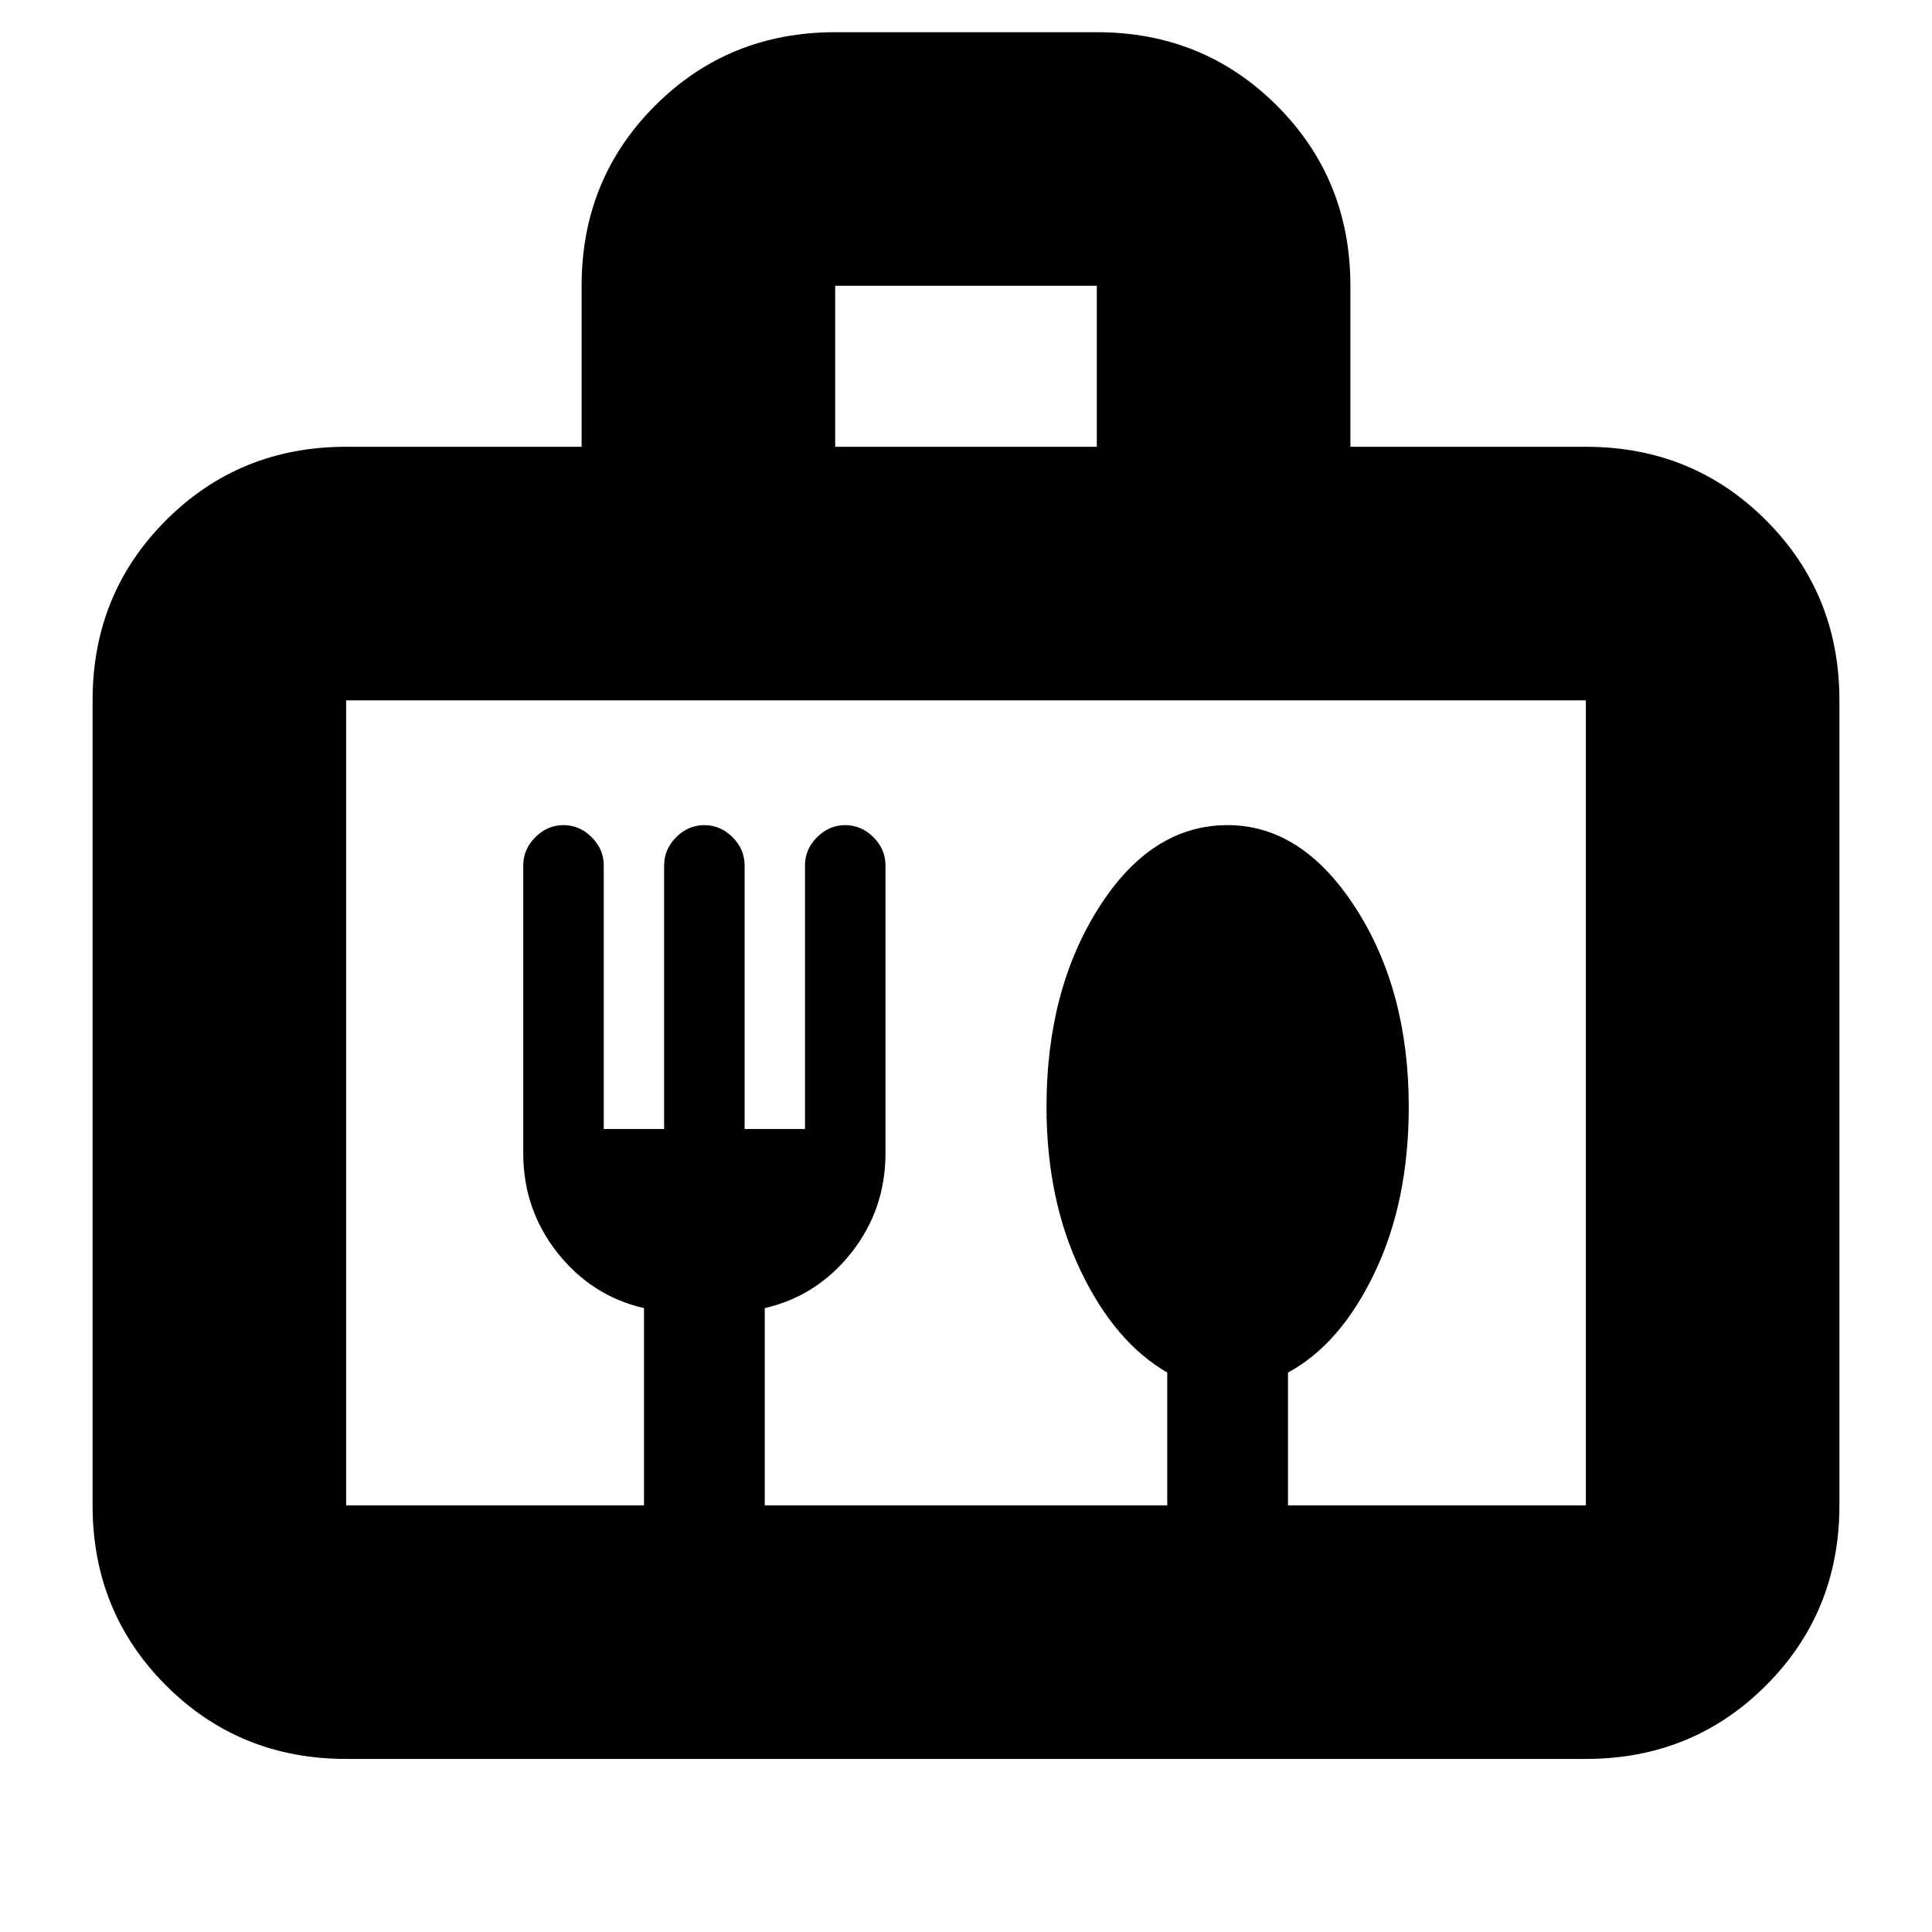 <svg xmlns="http://www.w3.org/2000/svg" height="24" viewBox="0 -960 960 960" width="24"><path d="M172-86q-53 0-89.5-36.5T46-212v-400q0-53 36.5-89.5T172-738h117v-80q0-53 36.5-89.5T415-944h130q53 0 89.5 36.5T671-818v80h117q53 0 89.5 36.5T914-612v400q0 53-36.5 89.5T788-86H172Zm0-126h148v-98q-26-6-43-27.5T260-387v-143q0-8 6-14t14-6q8 0 14 6t6 14v131h30v-131q0-8 6-14t14-6q8 0 14 6t6 14v131h30v-131q0-8 6-14t14-6q8 0 14 6t6 14v143q0 28-17 49.5T380-310v98h200v-66q-26-15-43-50.5T520-410q0-58 26-99t64-41q37 0 63.5 41t26.5 99q0 47-17 82.5T640-278v66h148v-400H172v400Zm243-526h130v-80H415v80ZM172-212v-400 400Z"/></svg>